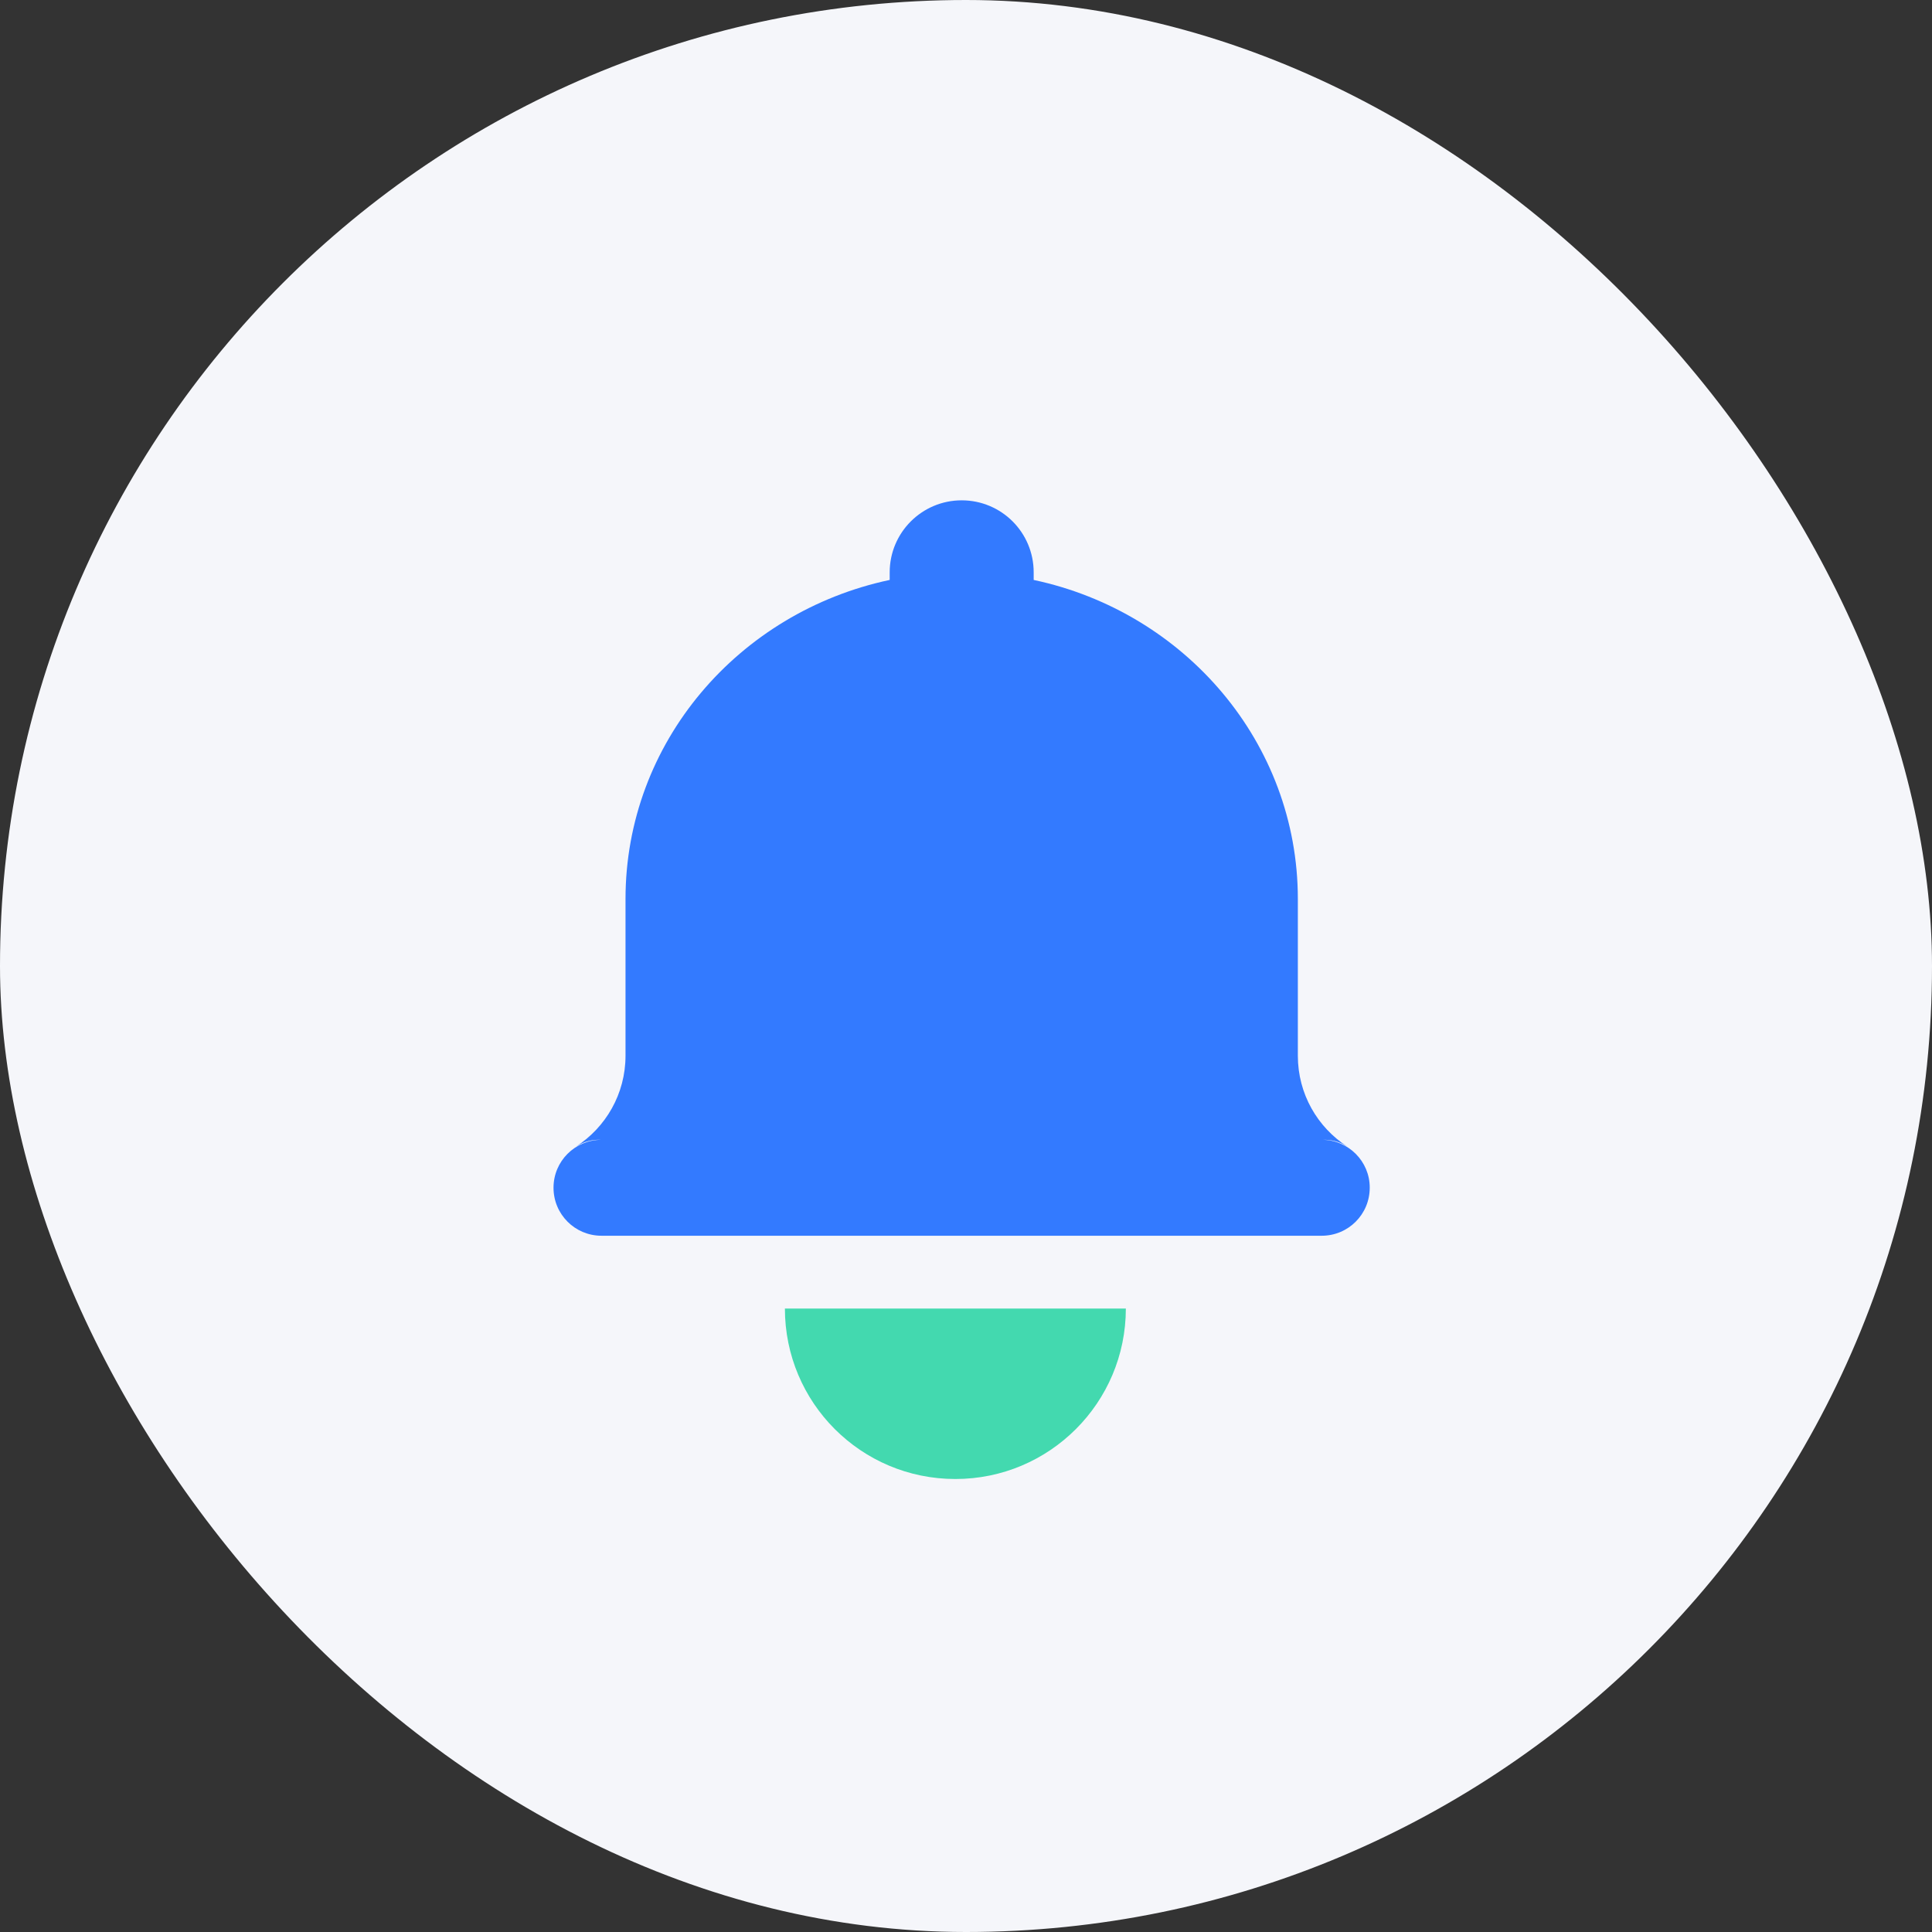 <?xml version="1.0" encoding="UTF-8"?>
<svg width="34px" height="34px" viewBox="0 0 34 34" version="1.1" xmlns="http://www.w3.org/2000/svg" xmlns:xlink="http://www.w3.org/1999/xlink">
    <rect x="0" y="0" width="34" height="34" fill="#333333" stroke="none"/>
    <title>xiaoxi</title>
    <g id="页面-1" stroke="none" stroke-width="1" fill="none" fill-rule="evenodd">
        <g id="首页" transform="translate(-1812, -13)">
            <g id="分组-8" transform="translate(1812, 13)">
                <rect id="矩形" fill="#F5F6FA" x="0" y="0" width="34" height="34" rx="17"></rect>
                <g id="编组-3" transform="translate(9.741, 8.805)">
                    <path d="M13.972,11.374 C13.446,11.036 13.099,10.447 13.099,9.774 L13.099,7.016 C13.099,4.264 11.109,1.966 8.45,1.401 L8.45,1.267 C8.45,0.565 7.883,0 7.183,0 C6.484,0 5.916,0.567 5.916,1.267 L5.916,1.401 C3.257,1.966 1.267,4.262 1.267,7.016 L1.267,9.774 C1.267,10.447 0.918,11.036 0.394,11.374 C0.541,11.279 0.691,11.246 0.842,11.253 C0.377,11.255 0,11.629 0,12.097 C0,12.565 0.377,12.942 0.845,12.942 L13.519,12.942 C13.987,12.942 14.364,12.565 14.364,12.097 C14.366,11.634 13.989,11.255 13.524,11.253 C13.675,11.248 13.827,11.279 13.972,11.374 Z" id="形状" fill="#337AFF" fill-rule="nonzero"></path>
                    <path d="M10.072,14.223 L4.072,14.223 C4.072,15.88 5.412,17.223 7.072,17.223 C8.728,17.223 10.072,15.88 10.072,14.223 Z" id="路径" fill="#43D9AF"></path>
                </g>
            </g>
        </g>
    </g>
</svg>
